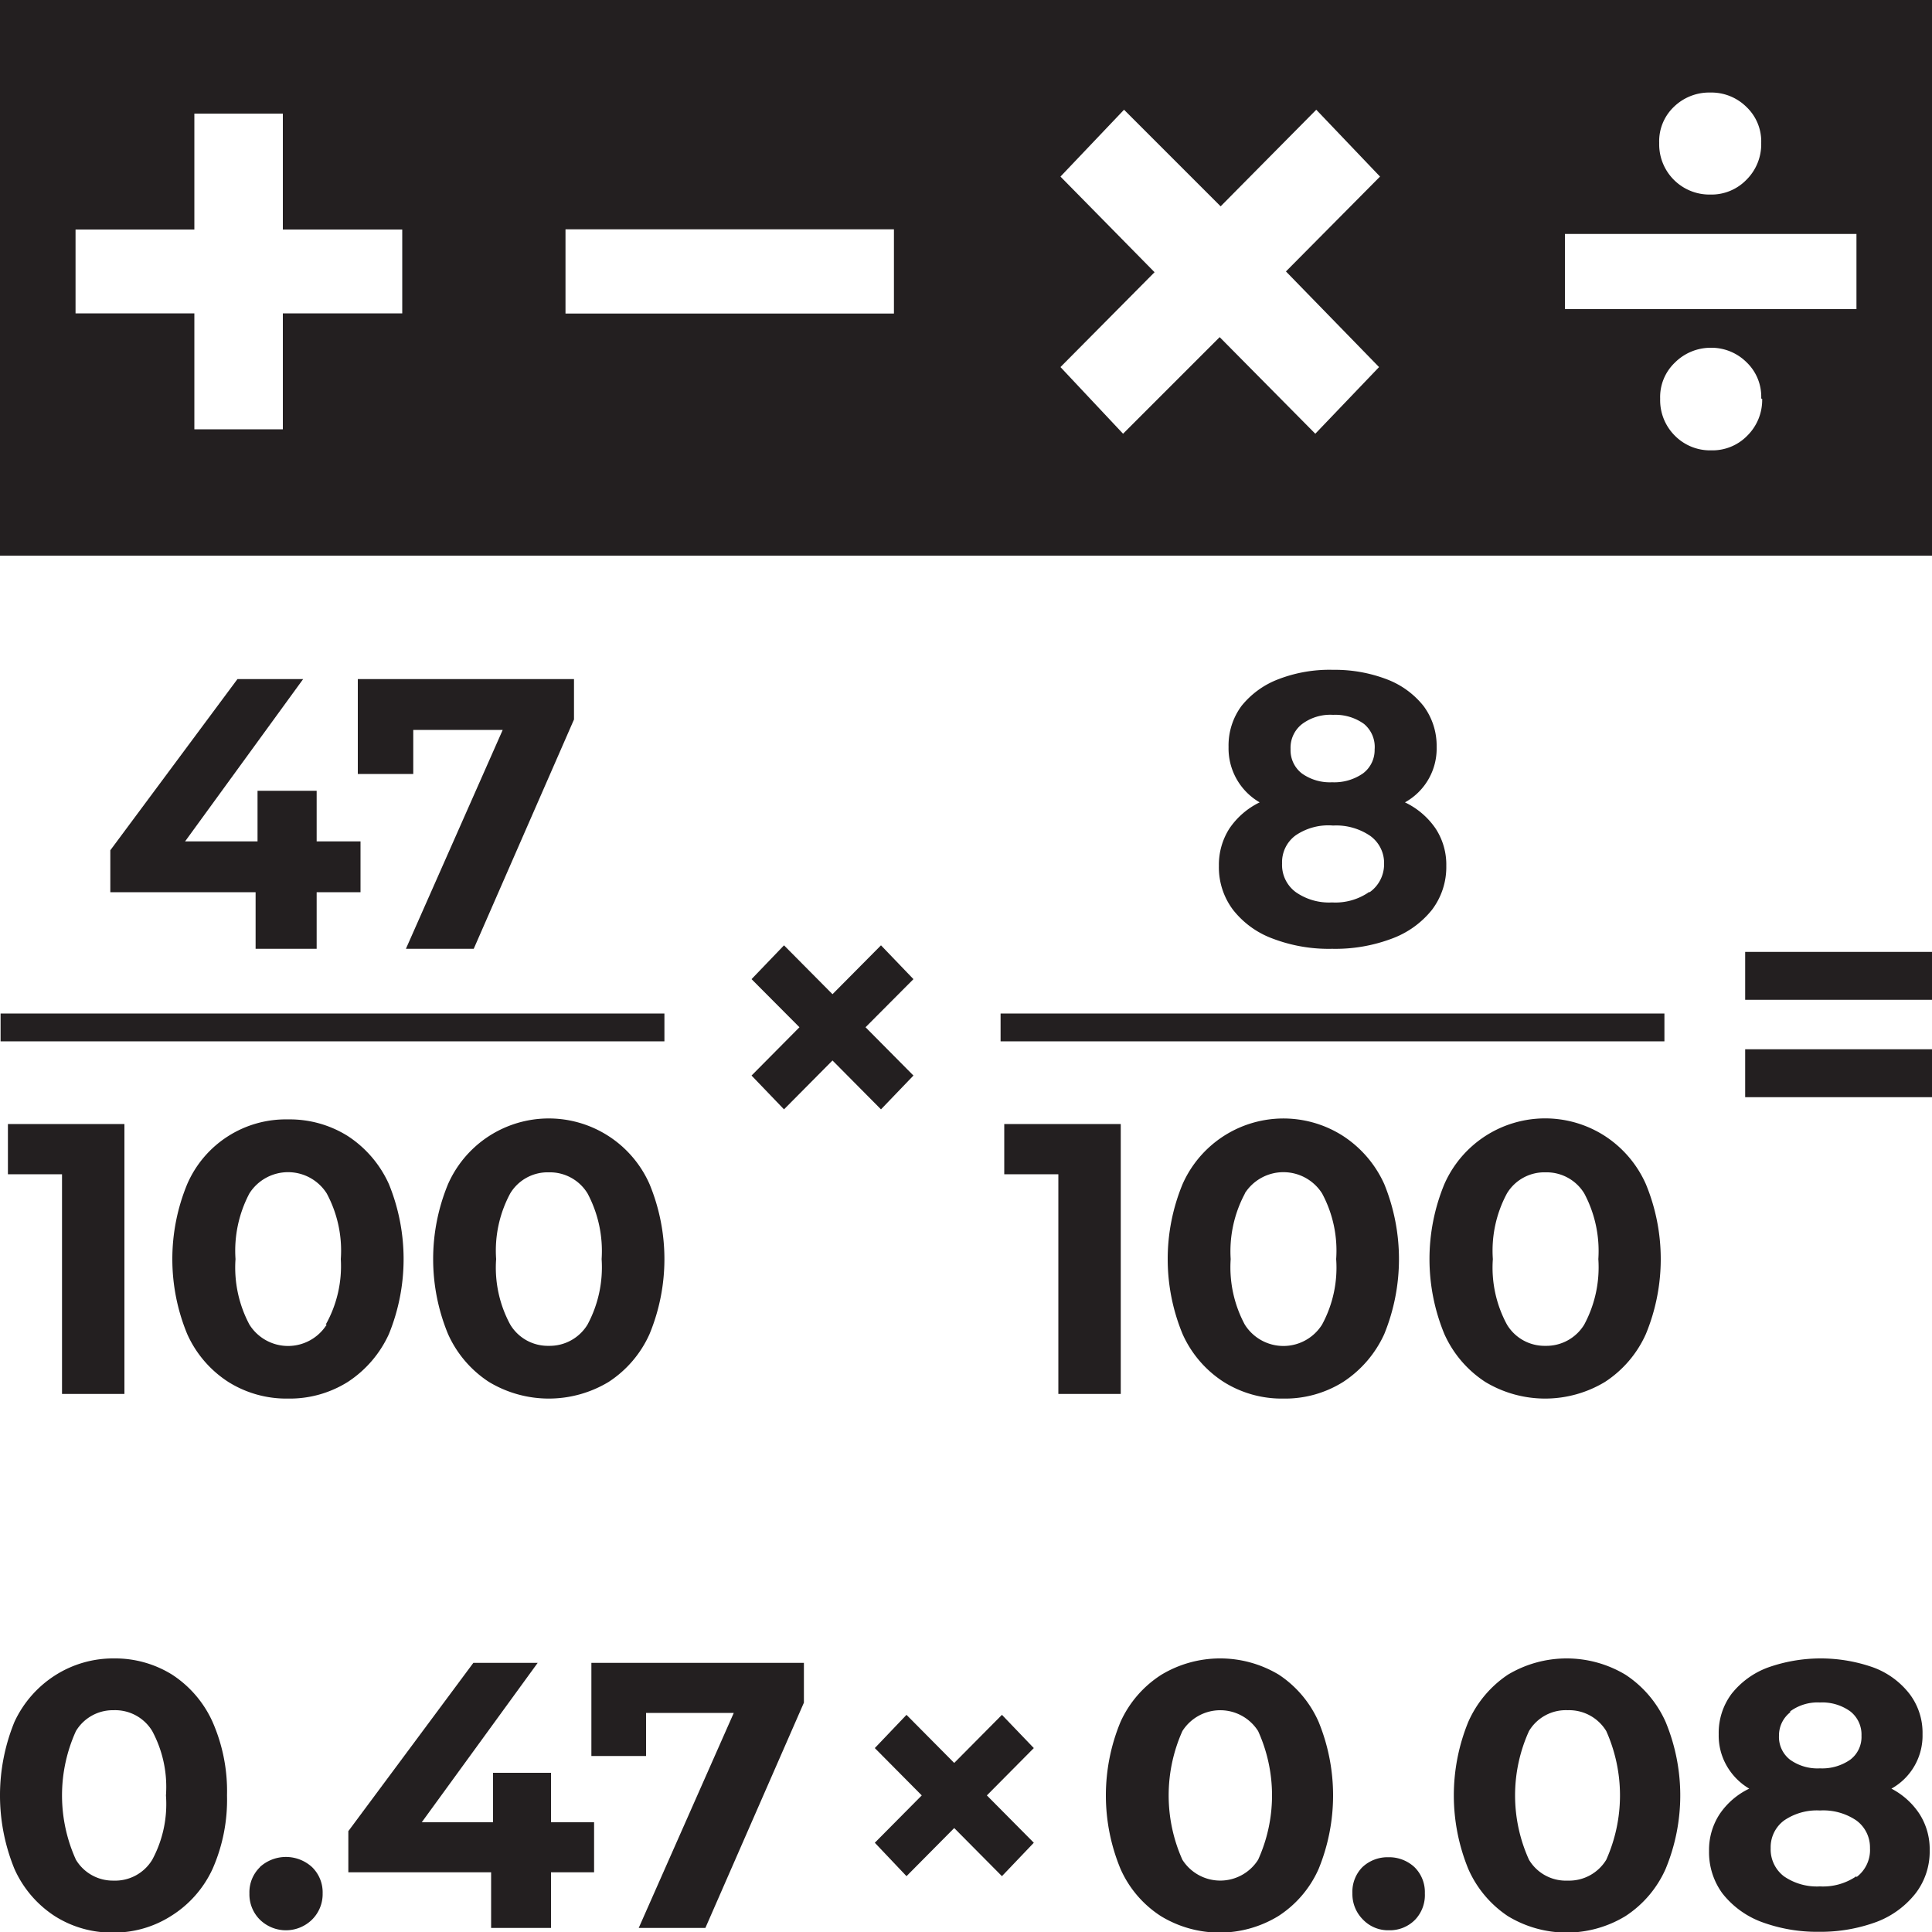 <svg id="Layer_1" data-name="Layer 1" xmlns="http://www.w3.org/2000/svg" viewBox="0 0 100 100"><defs><style>.cls-1{fill:#231f20;}</style></defs><title> </title><polygon class="cls-1" points="40.58 57.42 43.09 54.89 45.6 57.42 47.28 55.67 44.8 53.17 47.28 50.68 45.6 48.93 43.09 51.46 40.58 48.93 38.9 50.68 41.38 53.17 38.9 55.67 40.58 57.42"/><path class="cls-1" d="M2.84,99.18a5.5,5.5,0,0,0,3,.85,5.5,5.5,0,0,0,3-.85A5.66,5.66,0,0,0,11,96.74a8.87,8.87,0,0,0,.75-3.81A8.9,8.9,0,0,0,11,89.12a5.71,5.71,0,0,0-2.09-2.44,5.58,5.58,0,0,0-3-.84,5.58,5.58,0,0,0-3,.84A5.71,5.71,0,0,0,.75,89.12a10.05,10.05,0,0,0,0,7.62A5.66,5.66,0,0,0,2.84,99.18ZM3.93,89.6a2.23,2.23,0,0,1,1.95-1.08,2.24,2.24,0,0,1,2,1.08,6.11,6.11,0,0,1,.71,3.33,6.06,6.06,0,0,1-.71,3.33,2.24,2.24,0,0,1-2,1.08,2.23,2.23,0,0,1-1.95-1.08,8.06,8.06,0,0,1,0-6.66Z"/><path class="cls-1" d="M13.45,96.65A1.81,1.81,0,0,0,12.91,98a1.85,1.85,0,0,0,.54,1.36,1.93,1.93,0,0,0,2.7,0A1.86,1.86,0,0,0,16.7,98a1.82,1.82,0,0,0-.55-1.36,2,2,0,0,0-2.7,0Z"/><polygon class="cls-1" points="28.52 99.79 28.52 96.91 30.75 96.91 30.75 94.32 28.52 94.32 28.52 91.76 25.52 91.76 25.52 94.32 21.83 94.32 27.83 86.07 24.5 86.07 18.03 94.78 18.03 96.91 25.42 96.91 25.42 99.79 28.52 99.79"/><polygon class="cls-1" points="30.61 90.89 33.44 90.89 33.44 88.66 37.98 88.66 33.06 99.79 36.51 99.79 41.61 88.13 41.61 86.07 30.61 86.07 30.61 90.89"/><polygon class="cls-1" points="51.86 88.76 49.39 91.25 46.92 88.76 45.28 90.48 47.71 92.93 45.28 95.38 46.92 97.11 49.39 94.62 51.86 97.11 53.51 95.38 51.08 92.93 53.51 90.48 51.86 88.76"/><path class="cls-1" d="M66.19,86.68a5.9,5.9,0,0,0-6.07,0A5.65,5.65,0,0,0,58,89.12a9.93,9.93,0,0,0,0,7.62,5.59,5.59,0,0,0,2.09,2.44,5.84,5.84,0,0,0,6.07,0,5.59,5.59,0,0,0,2.09-2.44,10.05,10.05,0,0,0,0-7.62A5.65,5.65,0,0,0,66.19,86.68Zm-1.07,9.58a2.32,2.32,0,0,1-3.92,0,8.16,8.16,0,0,1,0-6.66,2.32,2.32,0,0,1,3.92,0,8.06,8.06,0,0,1,0,6.66Z"/><path class="cls-1" d="M71.86,96.13a1.9,1.9,0,0,0-1.35.52A1.82,1.82,0,0,0,70,98a1.86,1.86,0,0,0,.55,1.36,1.8,1.8,0,0,0,1.35.55,1.83,1.83,0,0,0,1.35-.55A1.85,1.85,0,0,0,73.75,98a1.81,1.81,0,0,0-.54-1.36A1.93,1.93,0,0,0,71.86,96.13Z"/><path class="cls-1" d="M78.05,99.18a5.86,5.86,0,0,0,6.08,0,5.64,5.64,0,0,0,2.08-2.44,9.93,9.93,0,0,0,0-7.62,5.69,5.69,0,0,0-2.08-2.44,5.92,5.92,0,0,0-6.08,0A5.71,5.71,0,0,0,76,89.12a10.05,10.05,0,0,0,0,7.62A5.66,5.66,0,0,0,78.05,99.18Zm1.09-9.58a2.22,2.22,0,0,1,2-1.08,2.25,2.25,0,0,1,2,1.08,8.16,8.16,0,0,1,0,6.66,2.25,2.25,0,0,1-2,1.08,2.22,2.22,0,0,1-2-1.08,8.06,8.06,0,0,1,0-6.66Z"/><path class="cls-1" d="M97.9,92.58a3.14,3.14,0,0,0,1.61-2.82,3.32,3.32,0,0,0-.67-2.08A4.22,4.22,0,0,0,97,86.32a8.17,8.17,0,0,0-5.52,0,4.3,4.3,0,0,0-1.86,1.36,3.38,3.38,0,0,0-.66,2.08,3.14,3.14,0,0,0,.41,1.63,3.25,3.25,0,0,0,1.17,1.19A3.85,3.85,0,0,0,89,93.91a3.38,3.38,0,0,0-.54,1.9A3.6,3.6,0,0,0,89.15,98a4.64,4.64,0,0,0,2,1.47,8.29,8.29,0,0,0,3,.52,8.38,8.38,0,0,0,3-.52,4.67,4.67,0,0,0,2-1.47,3.55,3.55,0,0,0,.73-2.23,3.38,3.38,0,0,0-.54-1.9A3.88,3.88,0,0,0,97.9,92.58Zm-5.24-4a2.39,2.39,0,0,1,1.54-.46,2.48,2.48,0,0,1,1.57.46,1.52,1.52,0,0,1,.58,1.26,1.47,1.47,0,0,1-.58,1.24,2.54,2.54,0,0,1-1.57.45,2.44,2.44,0,0,1-1.55-.45,1.49,1.49,0,0,1-.57-1.24A1.52,1.52,0,0,1,92.66,88.63Zm3.43,8.53a3.05,3.05,0,0,1-1.89.53,3,3,0,0,1-1.86-.52,1.75,1.75,0,0,1-.69-1.46,1.72,1.72,0,0,1,.69-1.43,3,3,0,0,1,1.86-.52,3.05,3.05,0,0,1,1.89.52,1.73,1.73,0,0,1,.7,1.43A1.75,1.75,0,0,1,96.09,97.16Z"/><rect class="cls-1" x="90.33" y="54.31" width="9.67" height="2.48"/><rect class="cls-1" x="90.33" y="49.27" width="9.67" height="2.48"/><polygon class="cls-1" points="5.71 44.01 5.71 46.18 13.23 46.18 13.23 49.11 16.39 49.11 16.39 46.18 18.66 46.18 18.66 43.55 16.39 43.55 16.39 40.93 13.33 40.93 13.33 43.55 9.58 43.55 15.69 35.15 12.29 35.15 5.71 44.01"/><polygon class="cls-1" points="24.52 49.11 29.71 37.24 29.71 35.15 18.52 35.15 18.52 40.06 21.39 40.06 21.39 37.78 26.02 37.78 21.01 49.11 24.52 49.11"/><path class="cls-1" d="M66.16,35.16a4.49,4.49,0,0,0-1.9,1.38,3.44,3.44,0,0,0-.67,2.12,3.23,3.23,0,0,0,1.61,2.87,4,4,0,0,0-1.57,1.36,3.48,3.48,0,0,0-.54,1.93,3.65,3.65,0,0,0,.73,2.27,4.64,4.64,0,0,0,2.05,1.49,8.15,8.15,0,0,0,3.08.53,8.29,8.29,0,0,0,3.1-.53,4.76,4.76,0,0,0,2.07-1.49,3.66,3.66,0,0,0,.74-2.27,3.41,3.41,0,0,0-.55-1.93,4,4,0,0,0-1.59-1.36,3.18,3.18,0,0,0,1.64-2.87,3.44,3.44,0,0,0-.68-2.12,4.43,4.43,0,0,0-1.9-1.38A7.53,7.53,0,0,0,69,34.67,7.35,7.35,0,0,0,66.16,35.16Zm4.72,11a3.05,3.05,0,0,1-1.93.55,3,3,0,0,1-1.89-.54,1.75,1.75,0,0,1-.7-1.48,1.72,1.72,0,0,1,.7-1.45A3,3,0,0,1,69,42.73a3.12,3.12,0,0,1,1.93.54,1.73,1.73,0,0,1,.71,1.45A1.77,1.77,0,0,1,70.88,46.19Zm.27-7.39a1.51,1.51,0,0,1-.6,1.26,2.6,2.6,0,0,1-1.6.46,2.49,2.49,0,0,1-1.57-.46,1.52,1.52,0,0,1-.58-1.26,1.55,1.55,0,0,1,.59-1.29A2.44,2.44,0,0,1,69,37a2.54,2.54,0,0,1,1.6.47A1.55,1.55,0,0,1,71.15,38.8Z"/><polygon class="cls-1" points="6.44 72.15 6.44 58.18 0.41 58.18 0.41 60.78 3.21 60.78 3.21 72.15 6.44 72.15"/><path class="cls-1" d="M18,58.8a5.65,5.65,0,0,0-3.09-.86,5.56,5.56,0,0,0-5.22,3.35,10.16,10.16,0,0,0,0,7.76,5.72,5.72,0,0,0,2.13,2.48,5.65,5.65,0,0,0,3.09.86A5.65,5.65,0,0,0,18,71.53a5.85,5.85,0,0,0,2.13-2.48,10.28,10.28,0,0,0,0-7.76A5.82,5.82,0,0,0,18,58.8Zm-1.09,9.76a2.36,2.36,0,0,1-4,0,6.28,6.28,0,0,1-.72-3.39,6.35,6.35,0,0,1,.72-3.4,2.37,2.37,0,0,1,4,0,6.25,6.25,0,0,1,.73,3.4A6.18,6.18,0,0,1,16.86,68.56Z"/><path class="cls-1" d="M33.62,69.05a10.16,10.16,0,0,0,0-7.76,5.7,5.7,0,0,0-10.43,0,10.16,10.16,0,0,0,0,7.76,5.76,5.76,0,0,0,2.12,2.48,6,6,0,0,0,6.19,0A5.76,5.76,0,0,0,33.62,69.05Zm-3.21-.49a2.29,2.29,0,0,1-2,1.1,2.27,2.27,0,0,1-2-1.1,6.18,6.18,0,0,1-.73-3.39,6.25,6.25,0,0,1,.73-3.4,2.26,2.26,0,0,1,2-1.09,2.28,2.28,0,0,1,2,1.09,6.34,6.34,0,0,1,.73,3.4A6.27,6.27,0,0,1,30.41,68.56Z"/><polygon class="cls-1" points="51.98 60.78 54.78 60.78 54.78 72.15 58.01 72.15 58.01 58.18 51.98 58.18 51.98 60.78"/><path class="cls-1" d="M66.43,72.39a5.65,5.65,0,0,0,3.09-.86,5.85,5.85,0,0,0,2.13-2.48,10.28,10.28,0,0,0,0-7.76,5.82,5.82,0,0,0-2.13-2.49,5.71,5.71,0,0,0-8.31,2.49,10.16,10.16,0,0,0,0,7.76,5.72,5.72,0,0,0,2.13,2.48A5.65,5.65,0,0,0,66.43,72.39Zm-2-10.62a2.37,2.37,0,0,1,4,0,6.25,6.25,0,0,1,.73,3.4,6.18,6.18,0,0,1-.73,3.39,2.36,2.36,0,0,1-4,0,6.27,6.27,0,0,1-.73-3.39A6.34,6.34,0,0,1,64.44,61.77Z"/><path class="cls-1" d="M83.07,58.8a5.7,5.7,0,0,0-8.31,2.49,10.16,10.16,0,0,0,0,7.76,5.76,5.76,0,0,0,2.12,2.48,6,6,0,0,0,6.19,0,5.76,5.76,0,0,0,2.12-2.48,10.16,10.16,0,0,0,0-7.76A5.74,5.74,0,0,0,83.07,58.8ZM82,68.56a2.29,2.29,0,0,1-2,1.1,2.27,2.27,0,0,1-2-1.1,6.18,6.18,0,0,1-.73-3.39,6.25,6.25,0,0,1,.73-3.4,2.26,2.26,0,0,1,2-1.09,2.28,2.28,0,0,1,2,1.09,6.34,6.34,0,0,1,.73,3.4A6.27,6.27,0,0,1,82,68.56Z"/><rect class="cls-1" x="0.03" y="52.46" width="34.36" height="1.44"/><rect class="cls-1" x="51.79" y="52.46" width="34.36" height="1.44"/><path class="cls-1" d="M0,0V28.76H100V0ZM81,16V12.11H96.09V16Zm10.21,4.64a2.6,2.6,0,0,1-.77,1.91,2.52,2.52,0,0,1-1.87.76,2.56,2.56,0,0,1-1.88-.76,2.59,2.59,0,0,1-.76-1.91,2.46,2.46,0,0,1,.76-1.87A2.62,2.62,0,0,1,88.52,18a2.58,2.58,0,0,1,1.87.74A2.46,2.46,0,0,1,91.16,20.63ZM85.88,7.4a2.46,2.46,0,0,1,.76-1.87,2.62,2.62,0,0,1,1.88-.74,2.58,2.58,0,0,1,1.87.74,2.46,2.46,0,0,1,.77,1.87,2.59,2.59,0,0,1-.77,1.91,2.52,2.52,0,0,1-1.87.76A2.6,2.6,0,0,1,85.88,7.4ZM71.38,19l-3.3,3.45-4.95-5-5,5L54.89,19l4.87-4.91L54.89,9.14l3.29-3.46,5,5,4.95-5,3.3,3.46-4.87,4.91ZM46.27,11.87v4.36h-17V11.87ZM3.91,16.22V11.88h6.15v-6h4.58v6h6.18v4.34H14.64v6H10.06v-6Z"/></svg>